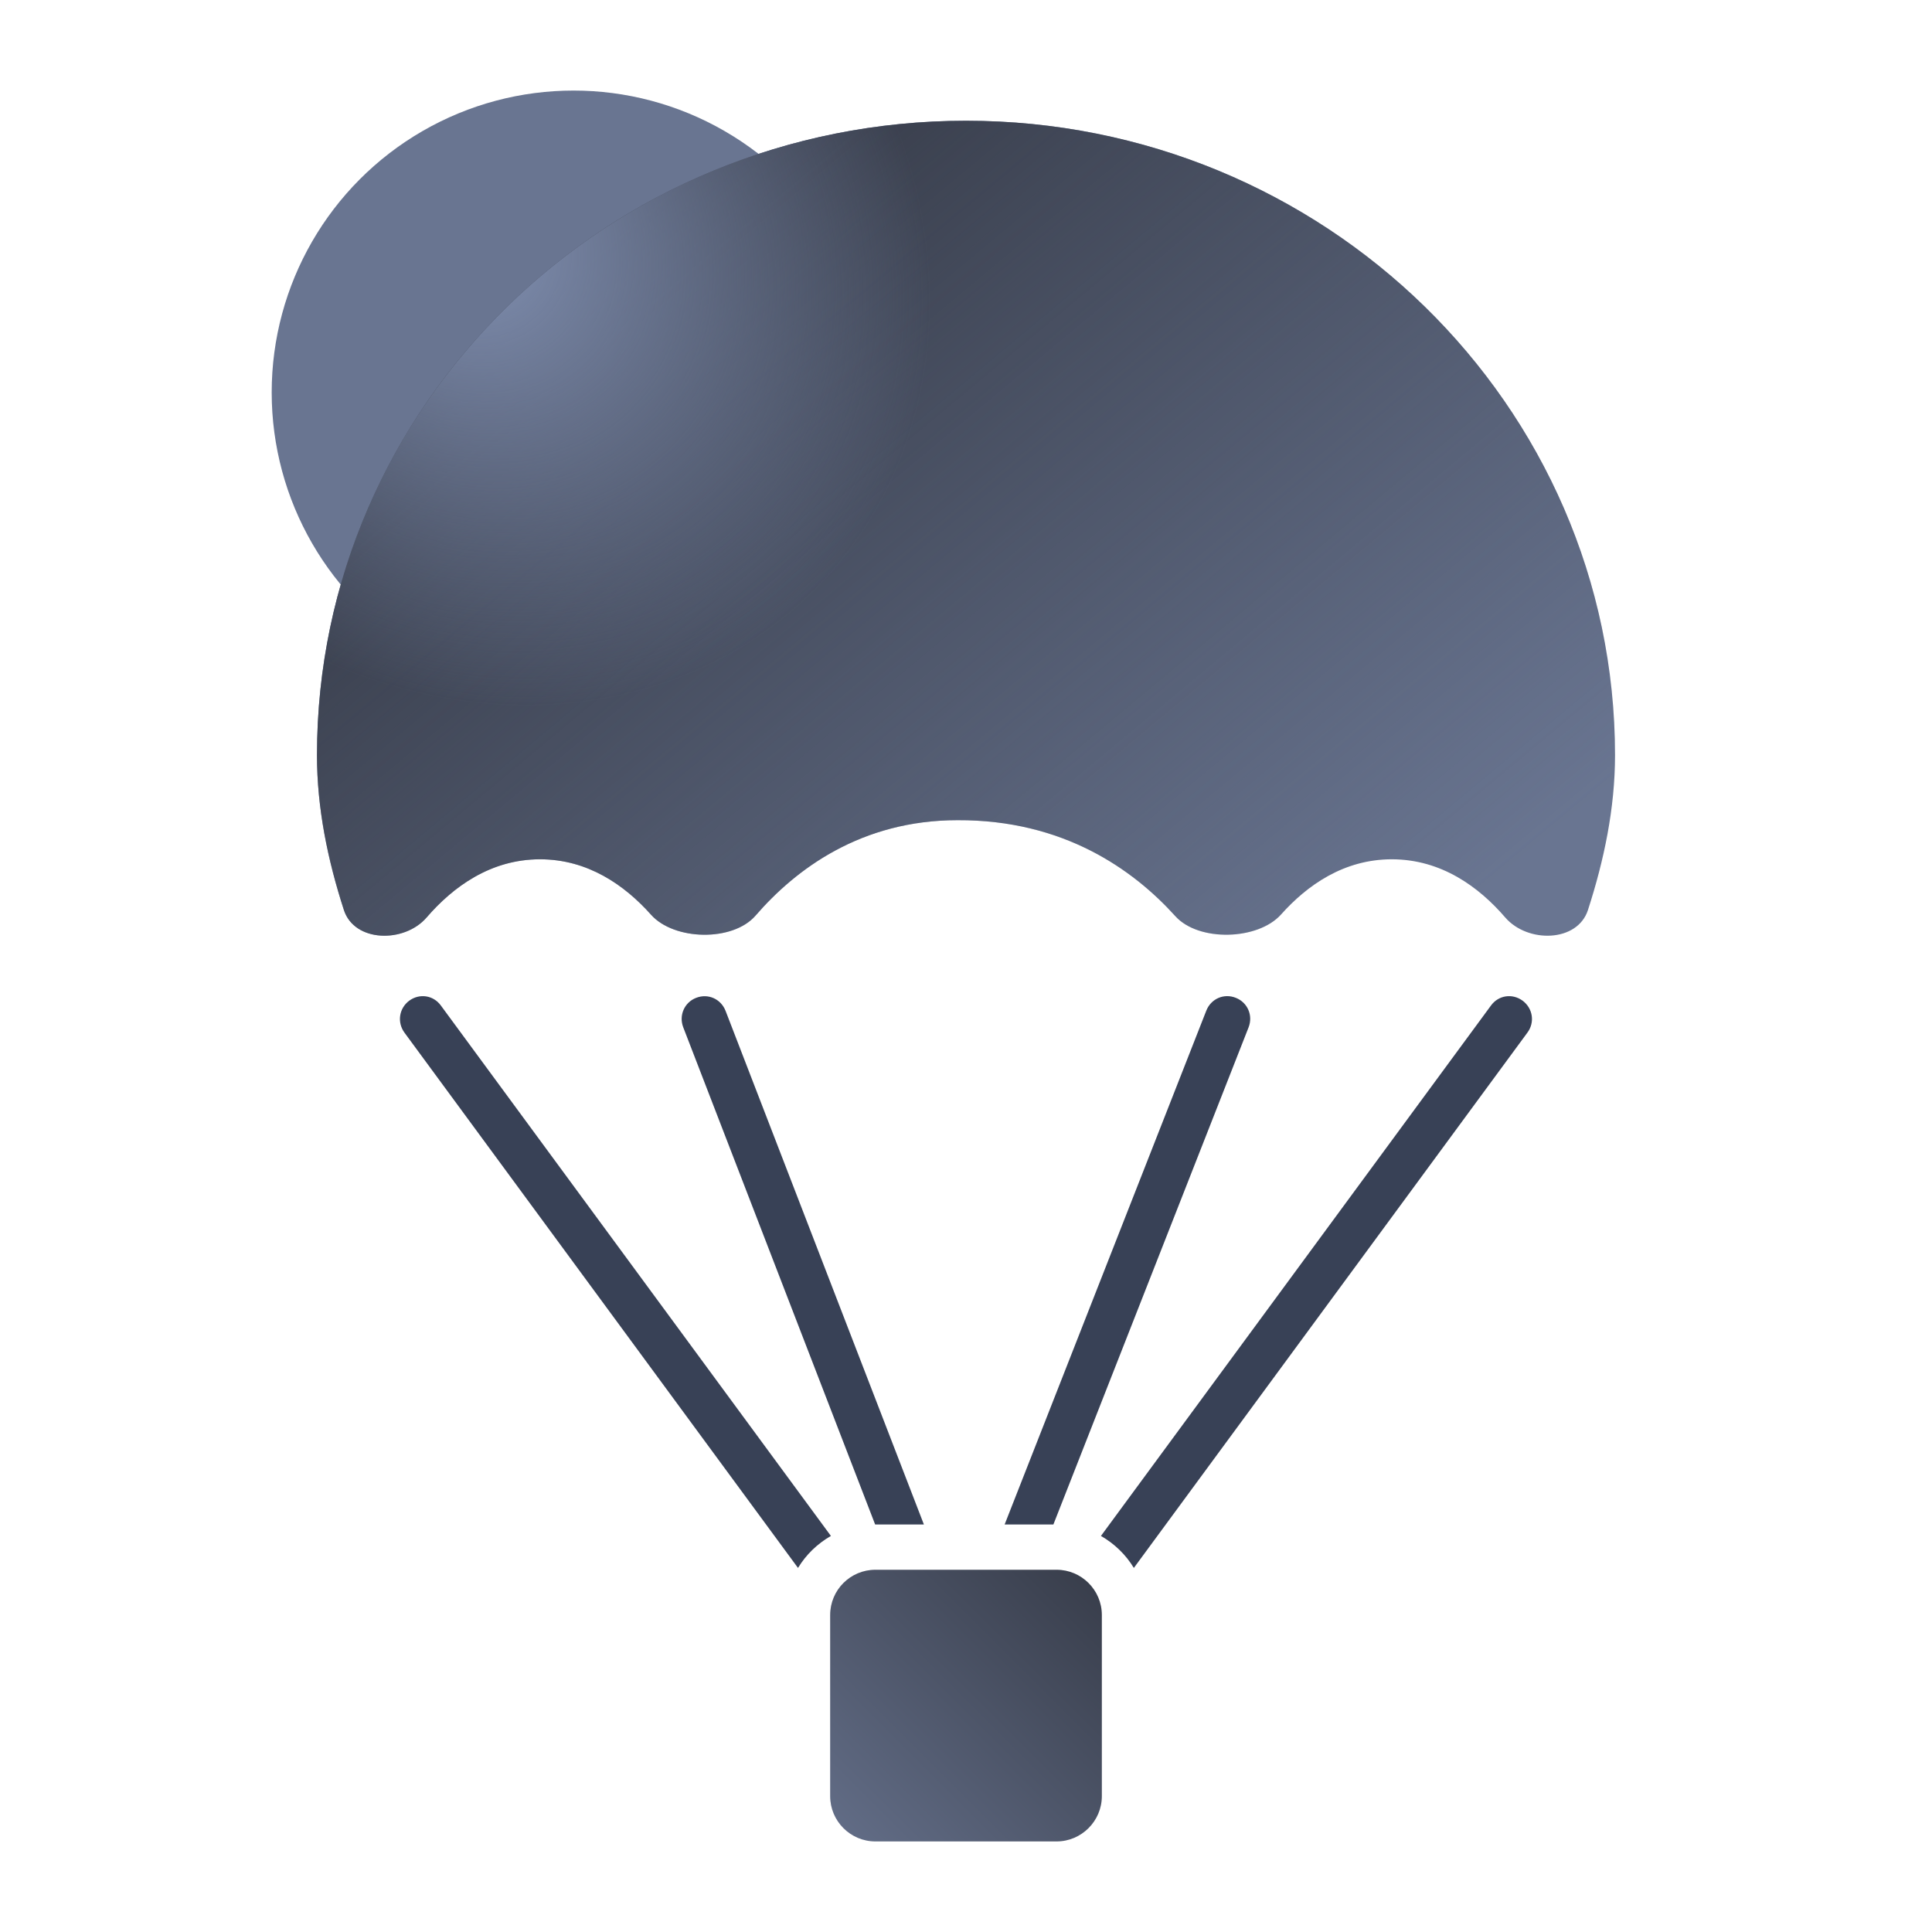 <svg width="128" height="128" viewBox="0 0 128 128" fill="none" xmlns="http://www.w3.org/2000/svg" xmlns:xlink="http://www.w3.org/1999/xlink">
	<desc>
			Created with Pixso.
	</desc>
	<defs>
		<clipPath id="clip14987_15579">
			<rect id="128/mc_sys_help_128_dm" width="128" height="128" fill="white" fill-opacity="0"/>
		</clipPath>
		<linearGradient x1="73" y1="104" x2="55" y2="122" id="paint_linear_14987_15575_0" gradientUnits="userSpaceOnUse">
			<stop stop-color="#373C49"/>
			<stop offset="1" stop-color="#636E88"/>
		</linearGradient>
		<linearGradient x1="37.125" y1="18.432" x2="82.141" y2="72.432" id="paint_linear_14987_15576_0" gradientUnits="userSpaceOnUse">
			<stop stop-color="#373C49"/>
			<stop offset="1" stop-color="#373C49" stop-opacity="0"/>
		</linearGradient>
		<radialGradient gradientTransform="translate(31.078 15.977) rotate(45.589) scale(32.643 28.791)" cx="0" cy="0" r="1" id="paint_radial_14987_15576_1" gradientUnits="userSpaceOnUse">
			<stop stop-color="#8291B3"/>
			<stop offset="1" stop-color="#8291B3" stop-opacity="0"/>
		</radialGradient>
	</defs>
	<g clip-path="url(#clip14987_15579)">
		<circle id="Union" cx="38" cy="26" r="20" fill="#697591" fill-opacity="1"/>
		<path id="Union" d="M58 104L70 104C71.65 104 73 105.34 73 107L73 119C73 120.65 71.65 122 70 122L58 122C56.34 122 55 120.65 55 119L55 107C55 105.34 56.34 104 58 104Z" fill="url(#paint_linear_14987_15575_0)" fill-opacity="1" fill-rule="evenodd"/>
		<path id="Union" d="M22.78 60.28C21.72 57 21 53.56 21 50.03C21 26.83 40.27 8 64 8C87.72 8 107 26.83 107 50.03C107 53.56 106.27 57 105.21 60.28C104.52 62.44 101.21 62.5 99.73 60.79C97.98 58.76 95.49 56.93 92.21 56.93C89.04 56.93 86.61 58.64 84.87 60.59C83.34 62.3 79.41 62.41 77.87 60.7C75.06 57.59 70.44 54.31 63.44 54.34C57.06 54.34 52.73 57.57 50.05 60.67C48.54 62.4 44.66 62.32 43.13 60.6C41.39 58.65 38.95 56.93 35.78 56.93C32.5 56.93 30.01 58.76 28.26 60.79C26.78 62.5 23.47 62.44 22.78 60.28Z" fill="#697591" fill-opacity="1" fill-rule="evenodd"/>
		<path id="Union" d="M22.78 60.28C21.72 57 21 53.56 21 50.03C21 26.83 40.27 8 64 8C87.72 8 107 26.83 107 50.03C107 53.56 106.27 57 105.21 60.28C104.52 62.44 101.21 62.5 99.73 60.79C97.98 58.76 95.49 56.93 92.21 56.93C89.04 56.93 86.61 58.64 84.87 60.59C83.34 62.3 79.41 62.41 77.87 60.7C75.06 57.59 70.44 54.31 63.44 54.34C57.06 54.34 52.73 57.57 50.05 60.67C48.54 62.4 44.66 62.32 43.13 60.6C41.39 58.65 38.95 56.93 35.78 56.93C32.5 56.93 30.01 58.76 28.26 60.79C26.78 62.5 23.47 62.44 22.78 60.28Z" fill="url(#paint_linear_14987_15576_0)" fill-opacity="1" fill-rule="evenodd"/>
		<path id="Union" d="M22.78 60.28C21.72 57 21 53.56 21 50.03C21 26.83 40.27 8 64 8C87.72 8 107 26.83 107 50.03C107 53.56 106.27 57 105.21 60.28C104.52 62.44 101.21 62.5 99.73 60.79C97.98 58.76 95.49 56.93 92.21 56.93C89.04 56.93 86.61 58.64 84.87 60.59C83.34 62.3 79.41 62.41 77.87 60.7C75.06 57.59 70.44 54.31 63.44 54.34C57.06 54.34 52.73 57.57 50.05 60.67C48.54 62.4 44.66 62.32 43.13 60.6C41.39 58.65 38.95 56.93 35.78 56.93C32.5 56.93 30.01 58.76 28.26 60.79C26.78 62.5 23.47 62.44 22.78 60.28Z" fill="url(#paint_radial_14987_15576_1)" fill-opacity="1" fill-rule="evenodd"/>
		<path id="Union" d="M69.79 101L82.72 68.07C83.03 67.28 82.66 66.42 81.88 66.11C81.09 65.79 80.23 66.17 79.92 66.96L66.56 101L69.79 101ZM55.05 101.76L29.21 66.62C28.71 65.93 27.79 65.8 27.11 66.3C26.43 66.81 26.3 67.74 26.8 68.42L52.87 103.88C53.4 103 54.16 102.27 55.05 101.76ZM57.98 101L45.27 68.07C44.96 67.28 45.34 66.41 46.12 66.11C46.91 65.8 47.76 66.18 48.07 66.97L61.21 101L57.98 101ZM75.12 103.88C74.59 103 73.83 102.27 72.94 101.76L98.78 66.62C99.28 65.93 100.2 65.8 100.88 66.3C101.56 66.81 101.7 67.74 101.19 68.42L75.12 103.88Z" fill="#384156" fill-opacity="1" fill-rule="evenodd"/>
	</g>
</svg>

